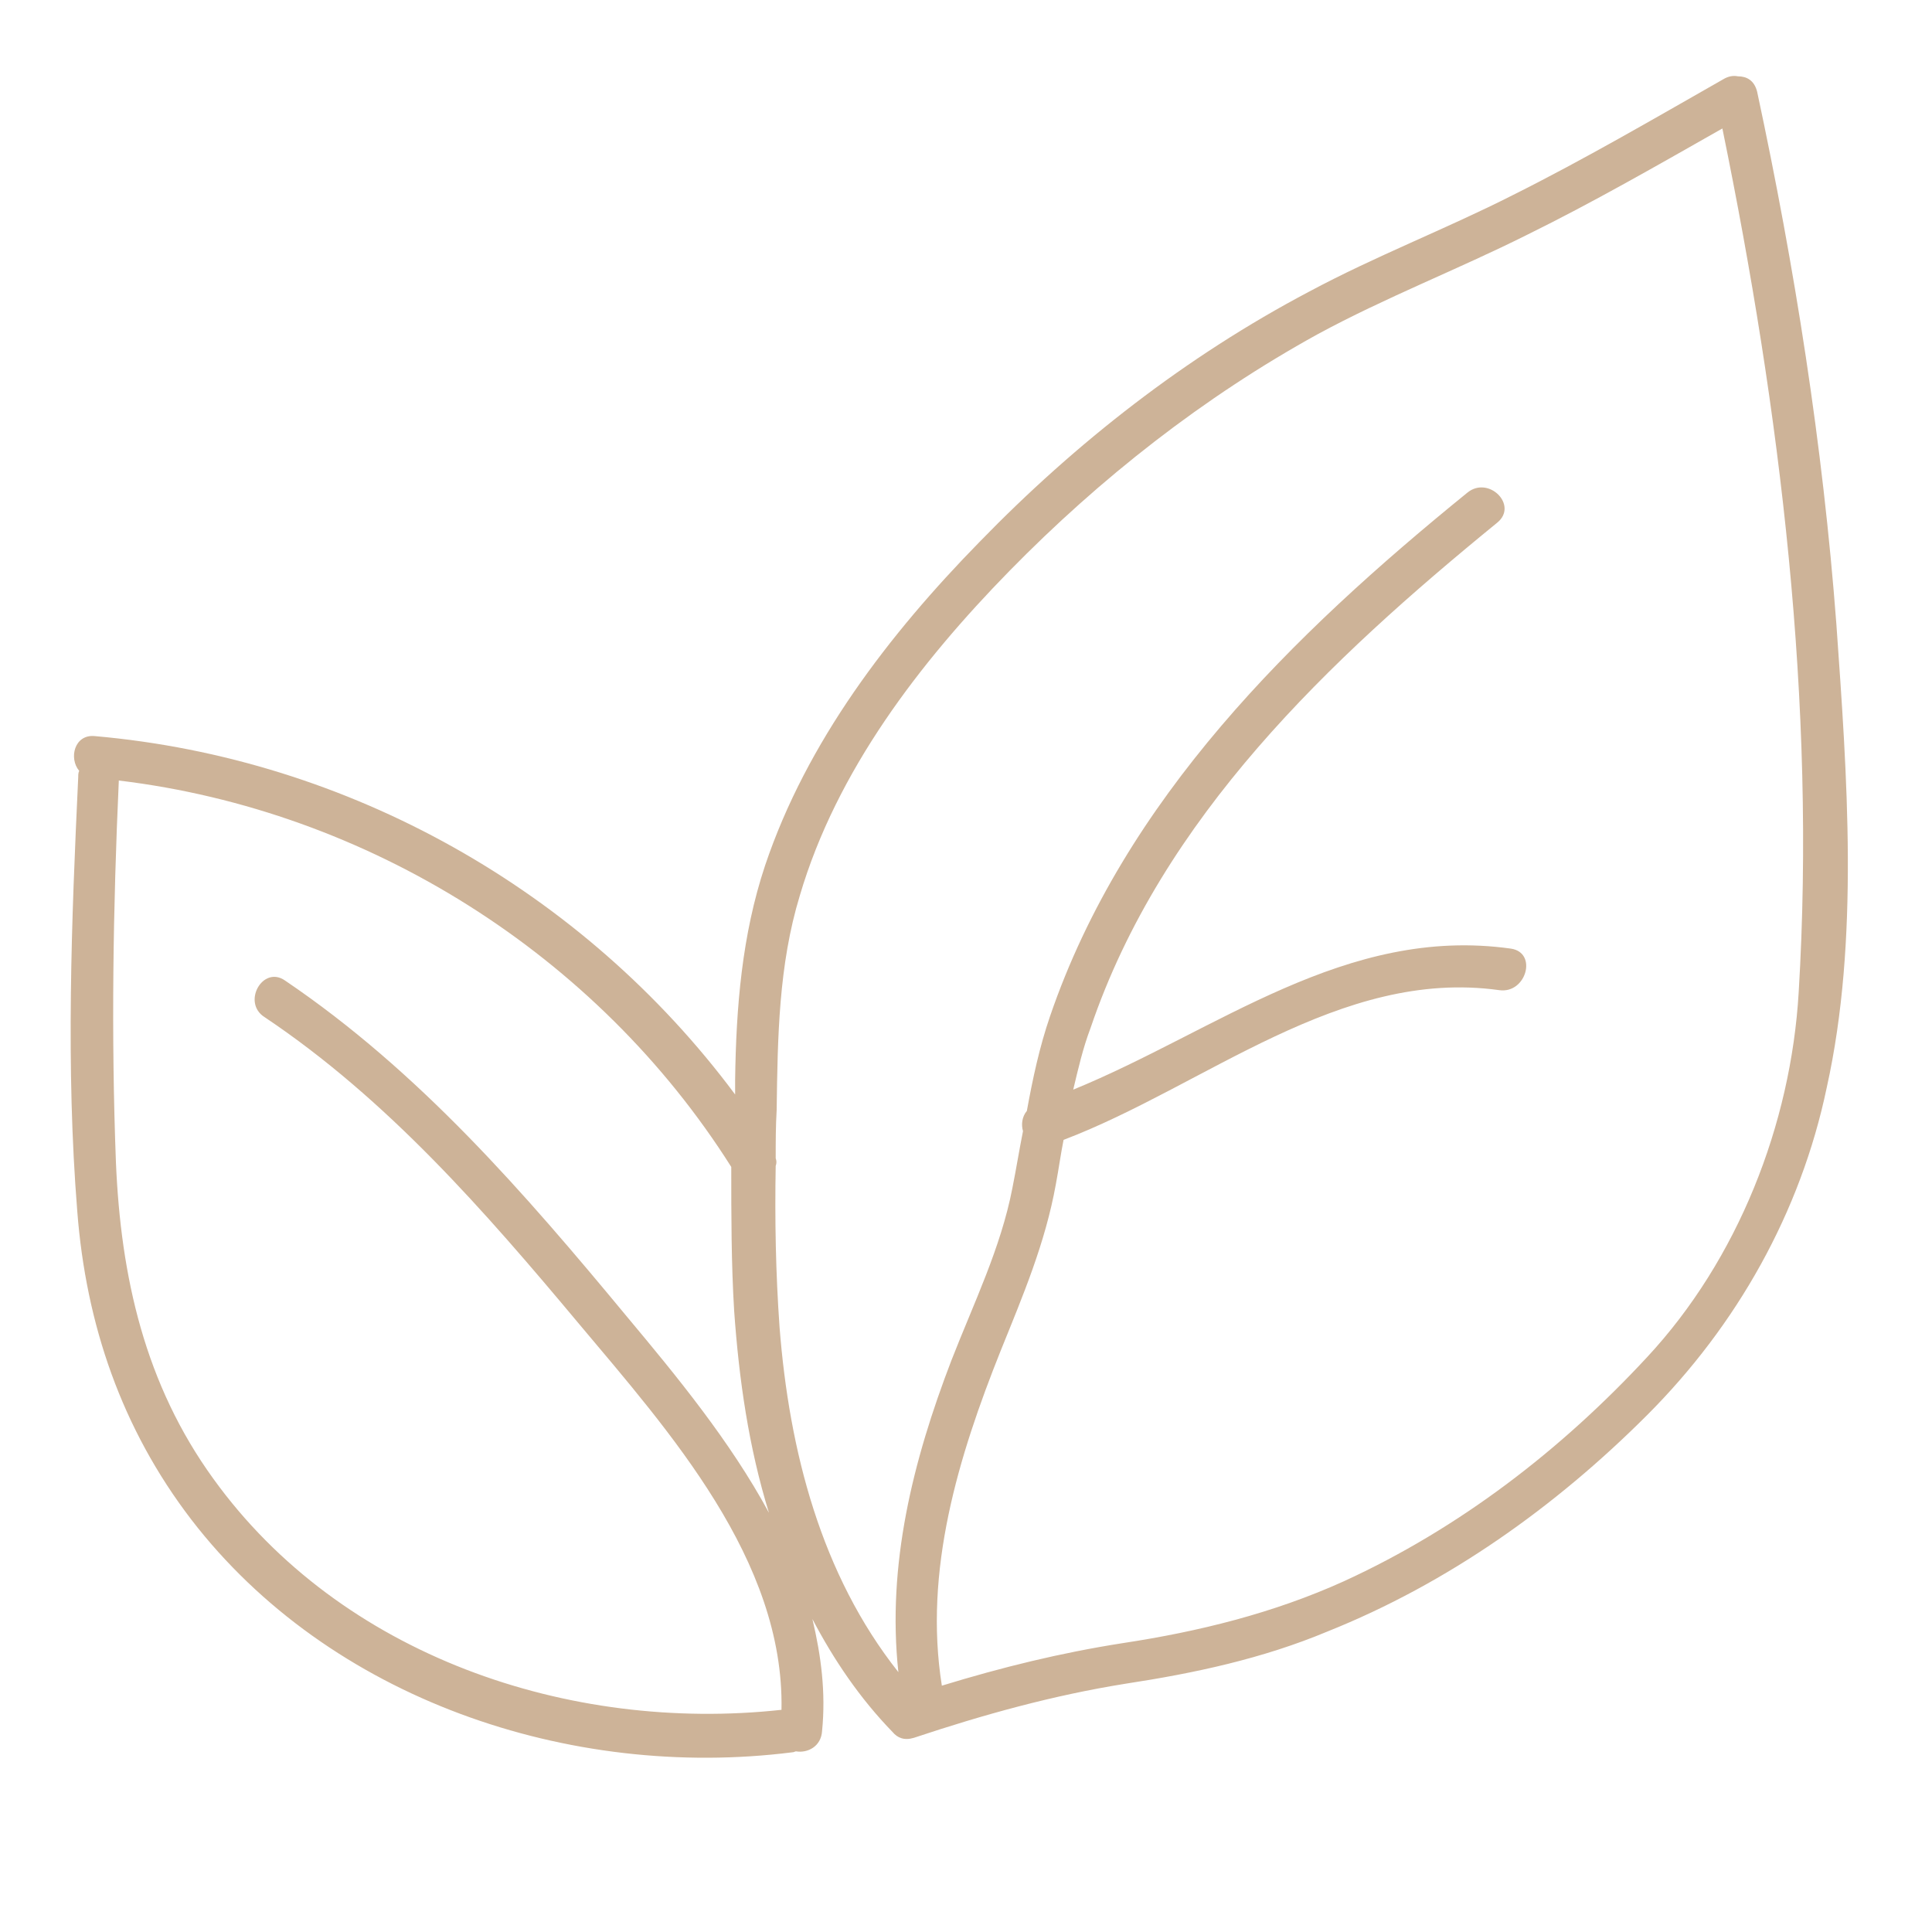 <svg viewBox="0 0 1024 1024" class="icon" version="1.1" xmlns="http://www.w3.org/2000/svg" fill="#000000"><g id="SVGRepo_bgCarrier" stroke-width="0"></g><g id="SVGRepo_tracerCarrier" stroke-linecap="round" stroke-linejoin="round"></g><g id="SVGRepo_iconCarrier"><path d="M973.312 330.752c-7.168-94.72-22.016-188.928-41.984-282.112-1.536-6.144-5.632-8.192-10.24-8.192-2.56-0.512-5.12 0-7.68 1.536-36.864 20.992-73.728 42.496-111.616 61.44-35.328 17.92-72.704 32.256-108.032 51.2-65.024 34.304-123.392 79.872-174.592 132.608-48.128 49.152-91.648 105.984-113.664 171.52-12.288 36.864-15.36 75.264-15.872 113.664v7.68c-80.384-108.032-204.8-178.176-339.456-189.952-10.752-1.024-13.824 11.776-8.192 18.432-0.512 1.024-0.512 2.048-0.512 3.072-3.584 76.288-6.656 154.112-0.512 230.4 4.608 59.904 23.552 115.2 60.416 163.328 73.216 95.232 200.704 138.24 318.464 123.392 1.024 0 1.536-0.512 2.048-0.512 6.144 1.024 13.312-2.56 13.824-10.752 2.048-20.48-0.512-39.936-5.12-59.392 11.264 21.504 25.088 41.984 42.496 59.904 2.56 3.072 6.144 4.608 11.264 3.072 36.864-12.288 73.728-22.528 112.128-28.672 36.864-5.632 72.704-13.312 107.008-27.648 64-25.6 120.832-66.048 169.472-114.688 47.616-47.616 81.408-107.52 95.232-173.568 17.408-78.336 10.752-165.888 5.12-245.76zM140.288 539.136c65.024 43.52 116.736 102.912 166.4 162.304 48.128 57.344 109.056 125.44 107.52 204.8-112.64 12.288-233.472-28.672-301.056-122.368-36.352-50.176-49.152-107.008-51.712-167.936-2.56-67.072-1.536-134.656 1.536-202.24 132.096 15.872 253.44 92.16 324.608 204.8 0 25.6 0 51.2 1.536 76.288 2.56 36.352 7.68 72.192 18.432 107.008-20.48-37.888-49.152-72.704-75.264-103.936-54.272-65.536-110.08-130.048-181.248-178.176-11.776-8.192-23.04 11.776-10.752 19.456z m813.056-13.312c-4.096 70.144-32.256 141.824-80.384 193.536-45.568 49.152-99.328 90.624-160.768 118.784-37.376 16.896-76.8 26.624-117.248 32.768-32.768 5.12-64 12.8-95.744 22.528-9.728-60.928 8.704-121.344 31.232-177.664 11.776-29.184 23.552-56.832 29.184-88.064 1.536-8.192 2.56-15.872 4.096-23.552 75.264-28.672 146.432-91.136 230.912-79.36 14.336 2.048 20.48-19.968 6.144-22.016-87.552-12.288-155.648 43.52-231.936 74.752 2.56-10.752 5.12-22.016 9.216-32.768 37.888-111.616 126.464-195.072 215.552-267.776 11.264-9.216-4.608-25.088-15.872-15.872-92.672 75.264-181.76 162.304-221.184 277.504-5.632 16.384-9.216 33.28-12.288 50.176-2.56 3.072-3.072 7.168-2.048 10.752-2.048 10.24-3.584 19.968-5.632 30.208-6.144 31.744-20.48 60.928-32.256 91.136-20.48 53.248-34.304 108.544-28.16 165.376-40.96-51.712-57.856-117.248-62.976-182.784-2.048-28.672-2.56-57.344-2.048-85.504 0.512-1.536 0.512-2.56 0-4.096 0-8.704 0-16.896 0.512-25.6 0.512-38.4 1.024-76.8 12.288-113.664 19.456-66.048 63.488-123.392 111.104-172.032 48.128-49.152 102.912-92.16 163.328-125.44 35.84-19.456 74.24-34.304 111.104-52.736 35.328-17.408 69.12-36.864 103.424-56.32 30.72 150.016 49.664 304.64 40.448 457.728z" fill="#cdb398"></path></g></svg>